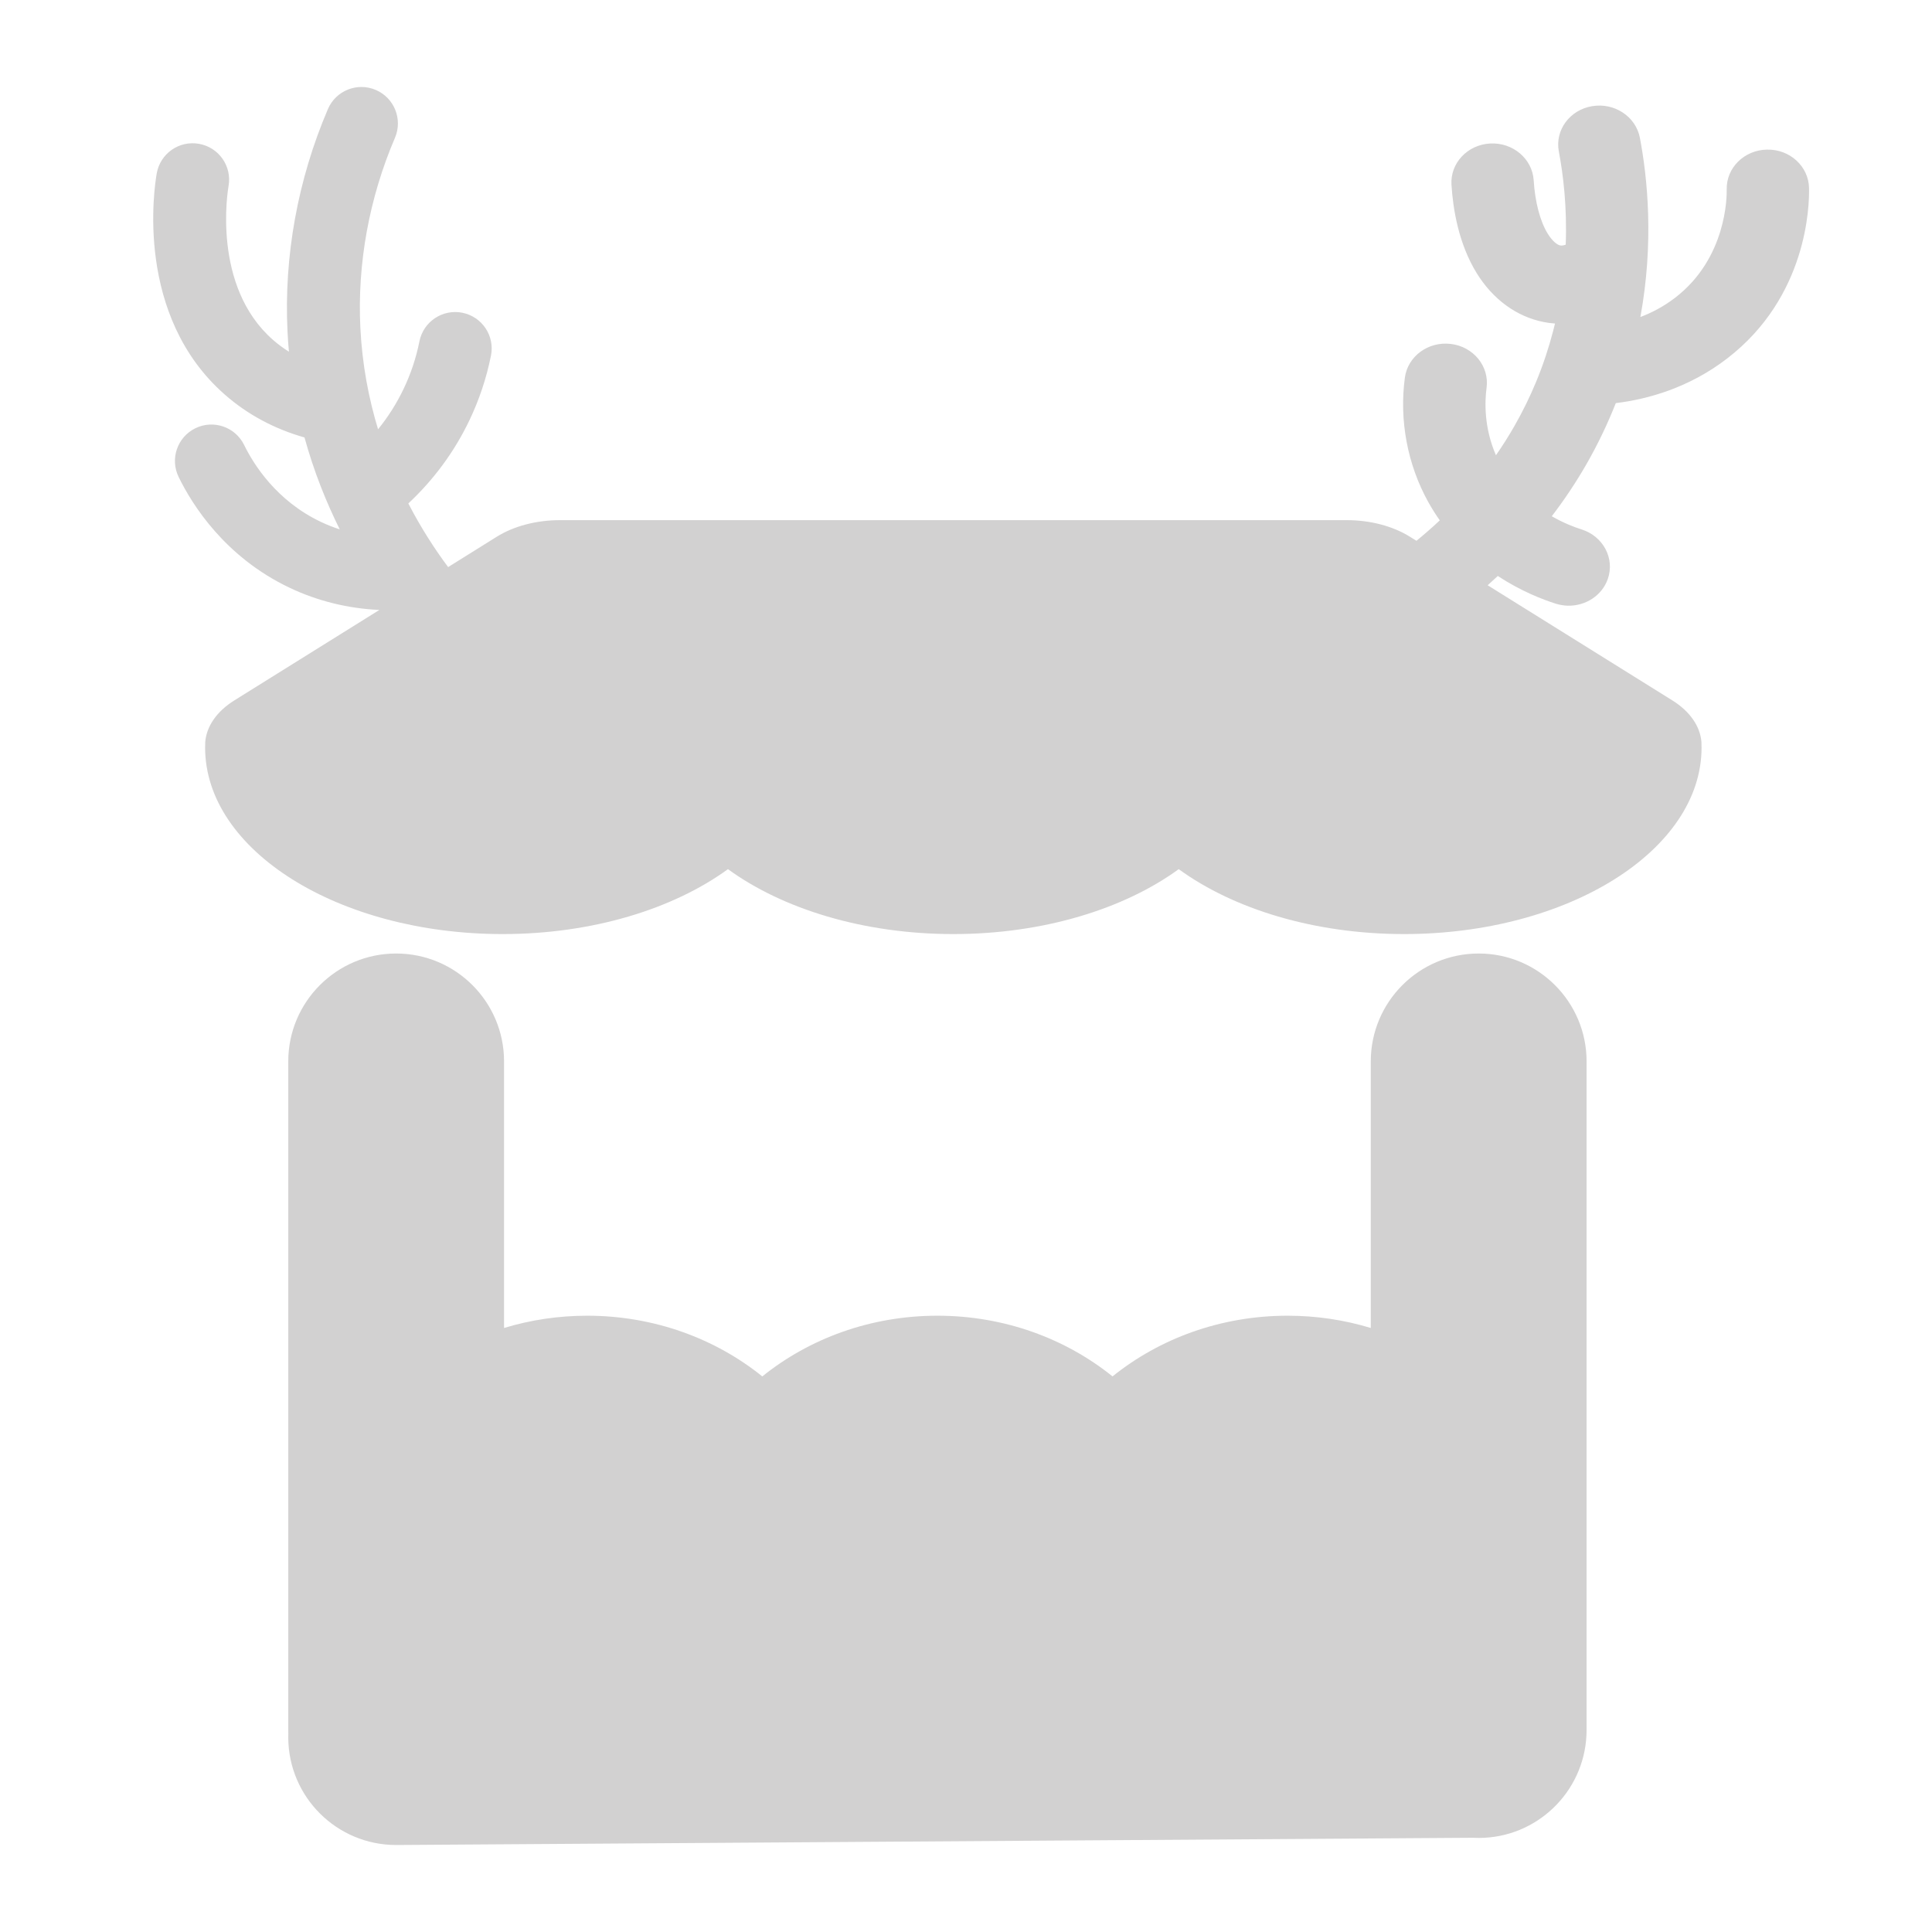 <?xml version="1.0" encoding="UTF-8"?><svg id="a" xmlns="http://www.w3.org/2000/svg" viewBox="0 0 1080 1080"><defs><style>.b{fill:#d2d1d1;}</style></defs><path class="b" d="M886.91,593.34v373.76c0,.99-.02,1.98-.08,2.95-1.53,31.94-27.93,57.37-60.24,57.37-1.11,0-2.22-.04-3.32-.1l-601.4,4.05h-.42c-33.12,0-60.1-26.73-60.31-59.9,0-.73,0-1.44,.03-2.15-.01-.73-.03-1.49-.03-2.22v-373.76c0-33.3,27.01-60.32,60.31-60.32s60.32,27.02,60.32,60.32v149.01c14.63-4.45,30.25-6.86,46.47-6.86,37.44,0,71.67,12.81,97.89,33.93,26.22-21.12,60.45-33.93,97.89-33.93s71.67,12.81,97.89,33.93c26.22-21.12,60.45-33.93,97.89-33.93,16.22,0,31.84,2.41,46.47,6.86v-149.01c0-33.3,27.02-60.32,60.32-60.32s60.32,27.02,60.32,60.32Z"/><path class="b" d="M965.49,200.4c-21.33,16.41-44.33,22.76-62.25,24.95-4.45,11.26-9.85,22.69-16.41,34.14-5.78,10.06-12.24,19.77-19.38,29.09,6.78,3.91,12.87,6.19,16.67,7.37,12.06,3.82,18.65,16.18,14.67,27.65-3.24,9.35-12.5,15.21-22.35,14.99-2.23-.06-4.48-.42-6.7-1.11-7.12-2.25-19.36-6.9-32.47-15.5-1.86,1.76-3.74,3.48-5.66,5.18l103.21,64.35c9.97,6.21,15.59,14.59,16.3,23.31v.62c.04,.55,.04,1.11,.04,1.66,.02,.26,.02,.51,.02,.79,0,57.49-74.6,104.26-166.3,104.26-50.31,0-95.47-14.08-125.97-36.29-30.51,22.21-75.68,36.29-125.99,36.29s-95.48-14.08-125.99-36.29c-30.5,22.21-75.66,36.29-125.97,36.29-91.7,0-166.3-46.77-166.3-104.26,0-.28,0-.53,.02-.79,0-.55,0-1.11,.04-1.66v-.62c.71-8.72,6.33-17.1,16.3-23.31l81.06-50.55c-17.48-.77-34.65-5-50.23-12.42-35.97-17.1-54.29-46.11-61.98-61.88-4.96-10.12-.77-22.32,9.35-27.27,10.11-4.94,22.33-.75,27.26,9.38,5.37,10.97,18.09,31.18,42.85,42.95,3.58,1.7,7.12,3.09,10.58,4.19-7.52-15.13-14.46-32.31-19.7-51.37-16.89-4.79-31.84-12.82-44.49-23.91-50.49-44.22-39.52-115.71-38.11-123.72,1.96-11.09,12.54-18.49,23.63-16.51,11.1,1.95,18.49,12.53,16.51,23.61-.39,2.27-9.43,55.94,24.82,85.96,2.79,2.44,5.76,4.65,8.94,6.63-.34-3.72-.61-7.46-.79-11.27-2.08-41.99,5.72-84.98,22.58-124.35,4.43-10.35,16.42-15.13,26.76-10.7,10.34,4.43,15.15,16.39,10.72,26.76-14.44,33.69-21.12,70.44-19.34,106.29,1.03,20.63,4.7,39.57,9.89,56.64,5.63-6.92,10.4-14.46,14.25-22.51,4.04-8.44,7.04-17.4,8.88-26.66,2.22-11.03,12.98-18.19,24.01-15.97,11.04,2.21,18.2,12.95,15.98,23.98-2.53,12.58-6.6,24.78-12.1,36.25-8.35,17.45-19.82,33.03-34.1,46.38,7.3,14.12,15.15,26.04,22.25,35.57l3.13-1.95,23.98-14.97c9.6-6,22.25-9.32,35.4-9.32h439.82c13.15,0,25.8,3.32,35.39,9.32l3.58,2.23c4.49-3.68,8.84-7.47,13.04-11.43-2.28-3.22-4.43-6.66-6.47-10.3-11.61-20.95-16.24-45.59-13.05-69.46,1.6-11.98,13.13-20.42,25.75-18.86,12.61,1.54,21.53,12.5,19.93,24.48-1.03,7.73-1.52,22.23,5.24,37.73,3.62-5.18,7-10.52,10.13-15.98,4.78-8.34,8.85-16.67,12.26-24.91,3.99-9.61,7.12-19.13,9.53-28.38,.39-1.45,.75-2.91,1.09-4.35-2.18-.14-4.34-.44-6.47-.87-15.07-3.01-28.32-12.72-37.32-27.33-10.14-16.46-13.25-35.94-14.08-49.4-.75-12.05,8.94-22.37,21.64-23.04,12.67-.67,23.57,8.54,24.32,20.61,.73,12.06,3.6,22.92,7.83,29.78,2.71,4.37,5.38,6.29,7,6.6,.81,.16,1.88,0,3.07-.43,.81-21.16-1.41-39.22-3.84-52.07-2.27-11.89,6.03-23.24,18.57-25.35,12.52-2.12,24.48,5.81,26.74,17.69,4.27,22.53,7.93,58.58,.27,100.17,6.45-2.43,13.1-5.91,19.48-10.82,28.8-22.17,28.86-56.64,28.78-60.49-.28-12.09,9.81-22.05,22.52-22.27,12.76-.28,23.24,9.35,23.5,21.44,.23,9.85-.93,60.83-45.77,95.32Z"/></svg>
